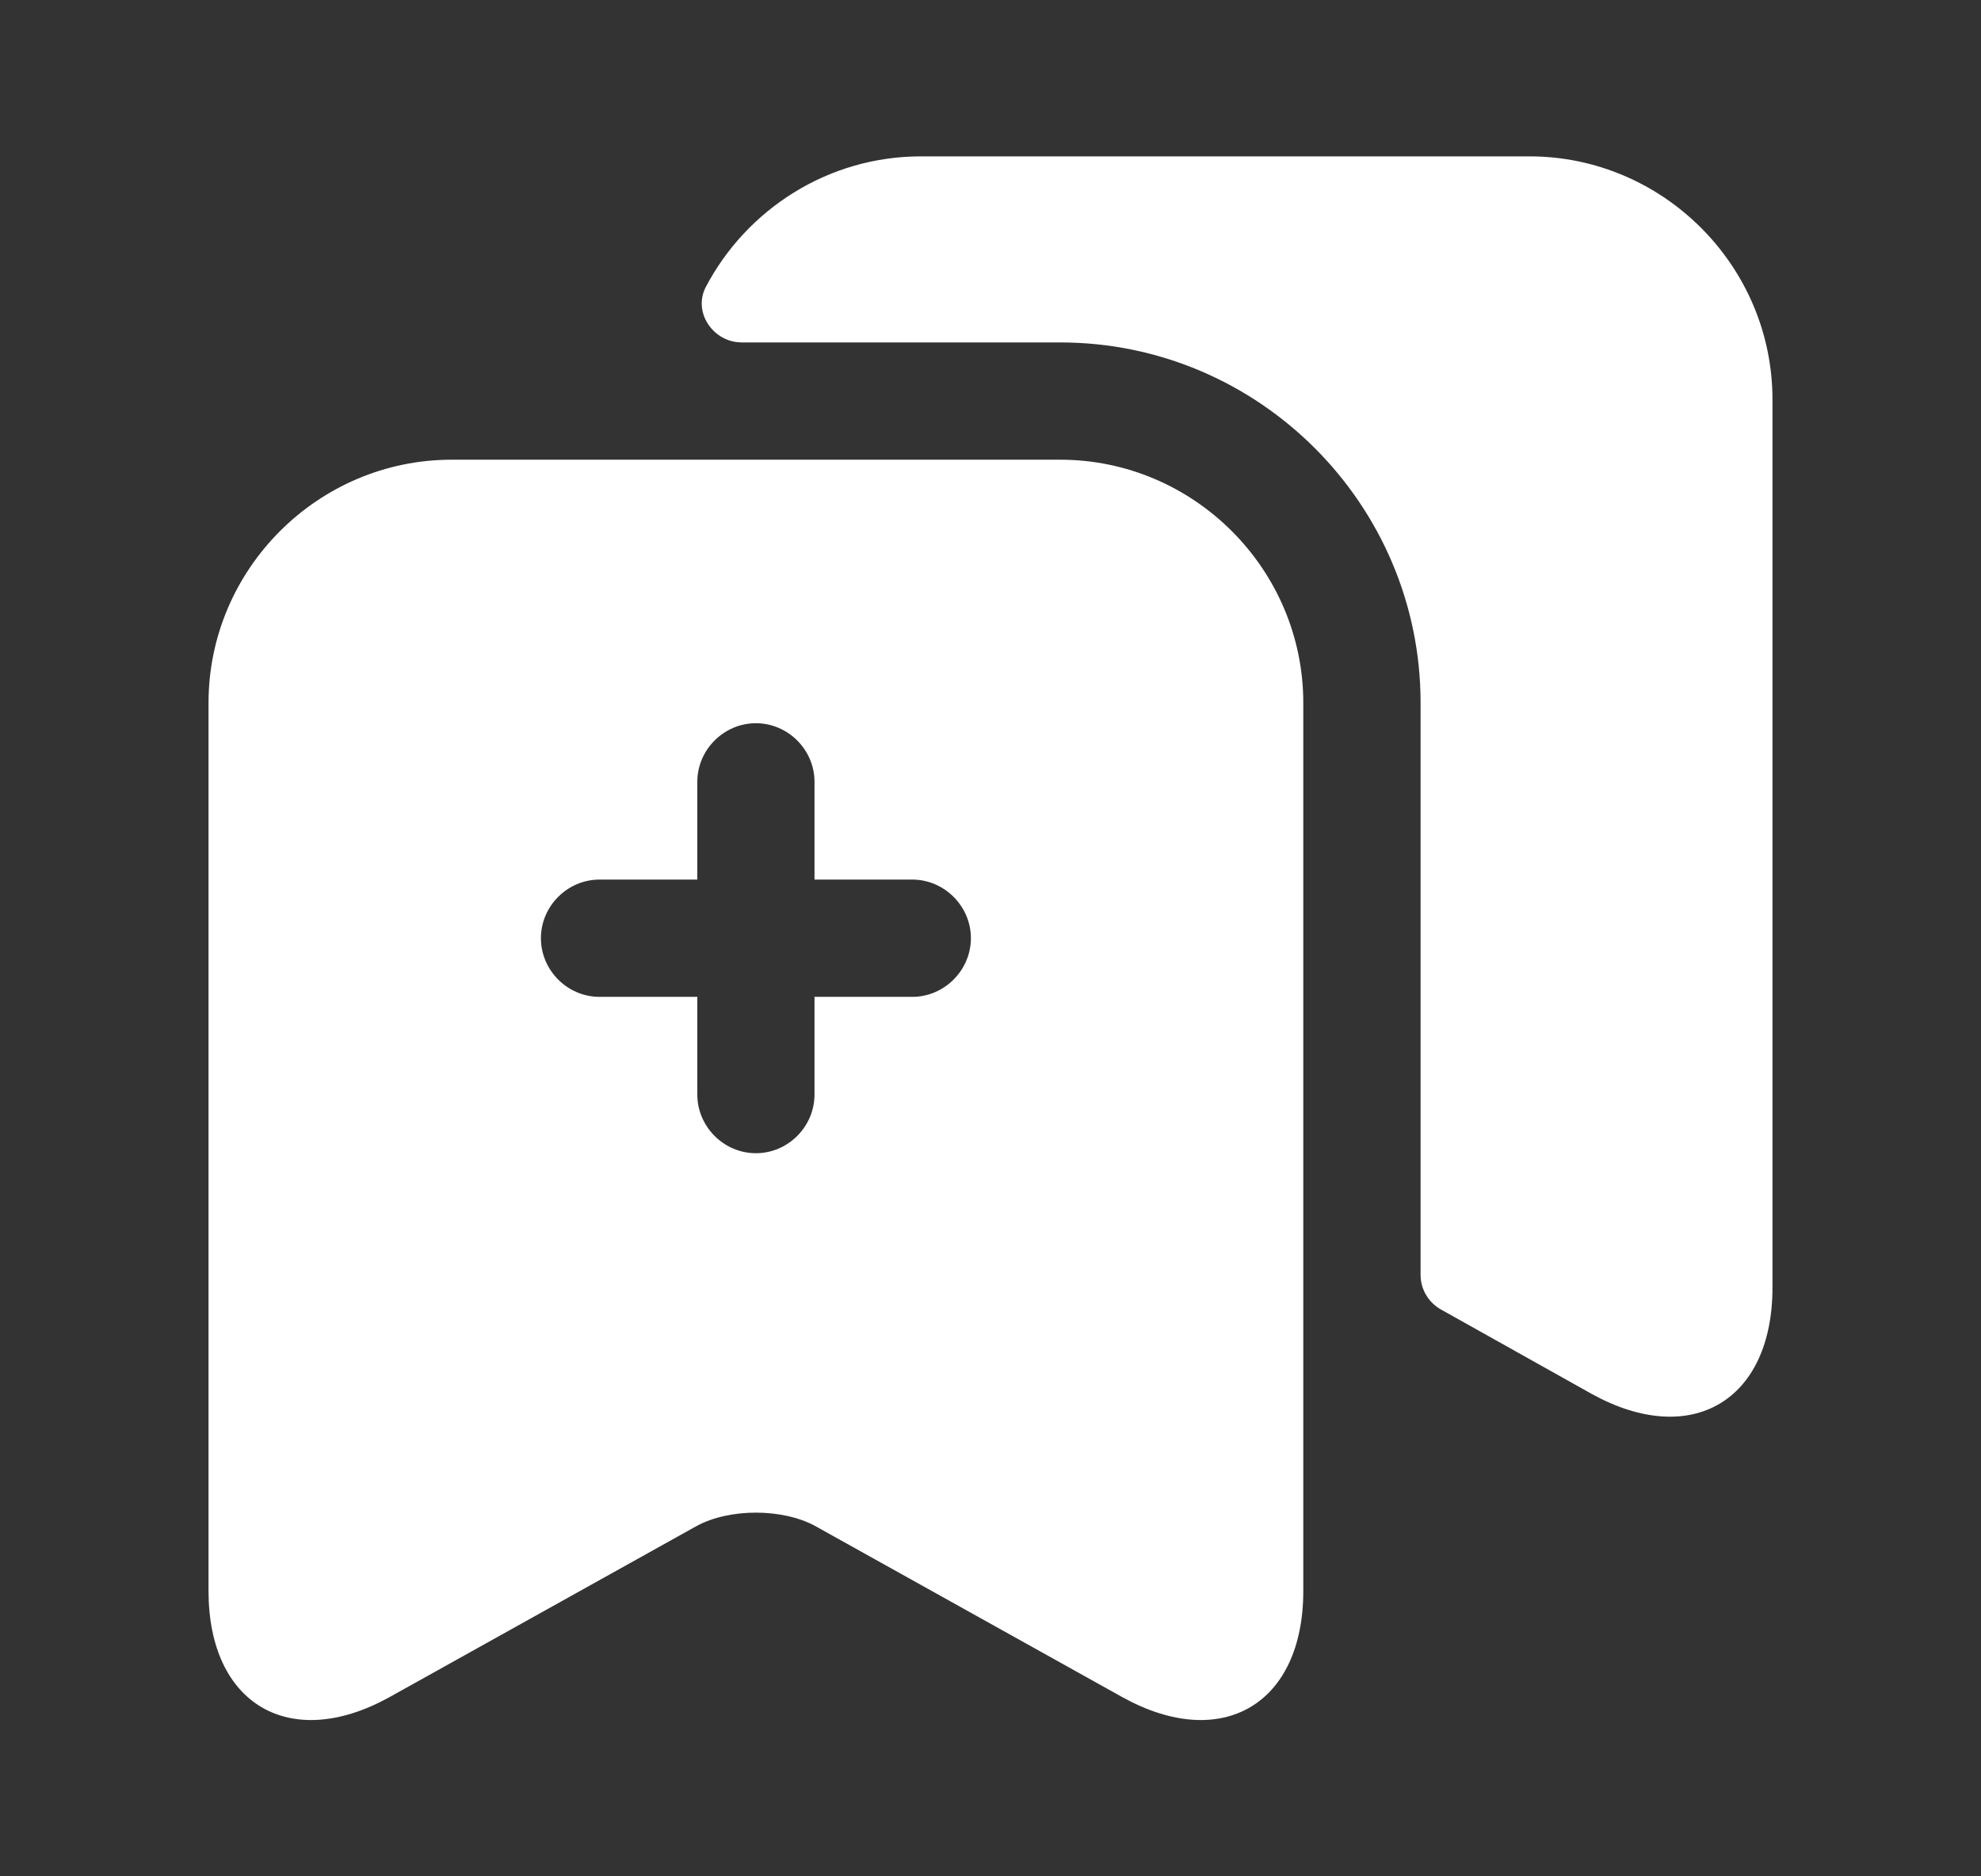 <svg width="19" height="18" viewBox="0 0 19 18" fill="none" xmlns="http://www.w3.org/2000/svg">
<rect x="0" y="0" width="19" height="18" fill="#333333" stroke="none"/>
<path d="M17 3.833V12.352C17 13.44 16.22 13.898 15.268 13.373L13.82 12.562C13.7 12.495 13.625 12.367 13.625 12.232V6.742C13.625 4.838 12.073 3.285 10.168 3.285H7.115C6.838 3.285 6.643 2.993 6.77 2.752C7.16 2.01 7.94 1.5 8.833 1.5H14.668C15.95 1.5 17 2.55 17 3.833Z" fill="white"/>
<path d="M10.168 4.41H4.332C3.05 4.41 2 5.46 2 6.743V15.263C2 16.35 2.78 16.808 3.732 16.283L6.68 14.64C6.995 14.468 7.505 14.468 7.82 14.64L10.768 16.283C11.72 16.808 12.5 16.35 12.5 15.263V6.743C12.5 5.46 11.45 4.41 10.168 4.41ZM8.75 9.563H7.812V10.5C7.812 10.808 7.558 11.063 7.25 11.063C6.942 11.063 6.688 10.808 6.688 10.5V9.563H5.75C5.442 9.563 5.188 9.308 5.188 9C5.188 8.693 5.442 8.438 5.75 8.438H6.688V7.5C6.688 7.193 6.942 6.938 7.25 6.938C7.558 6.938 7.812 7.193 7.812 7.5V8.438H8.75C9.057 8.438 9.312 8.693 9.312 9C9.312 9.308 9.057 9.563 8.75 9.563Z" fill="white"/>
</svg>
